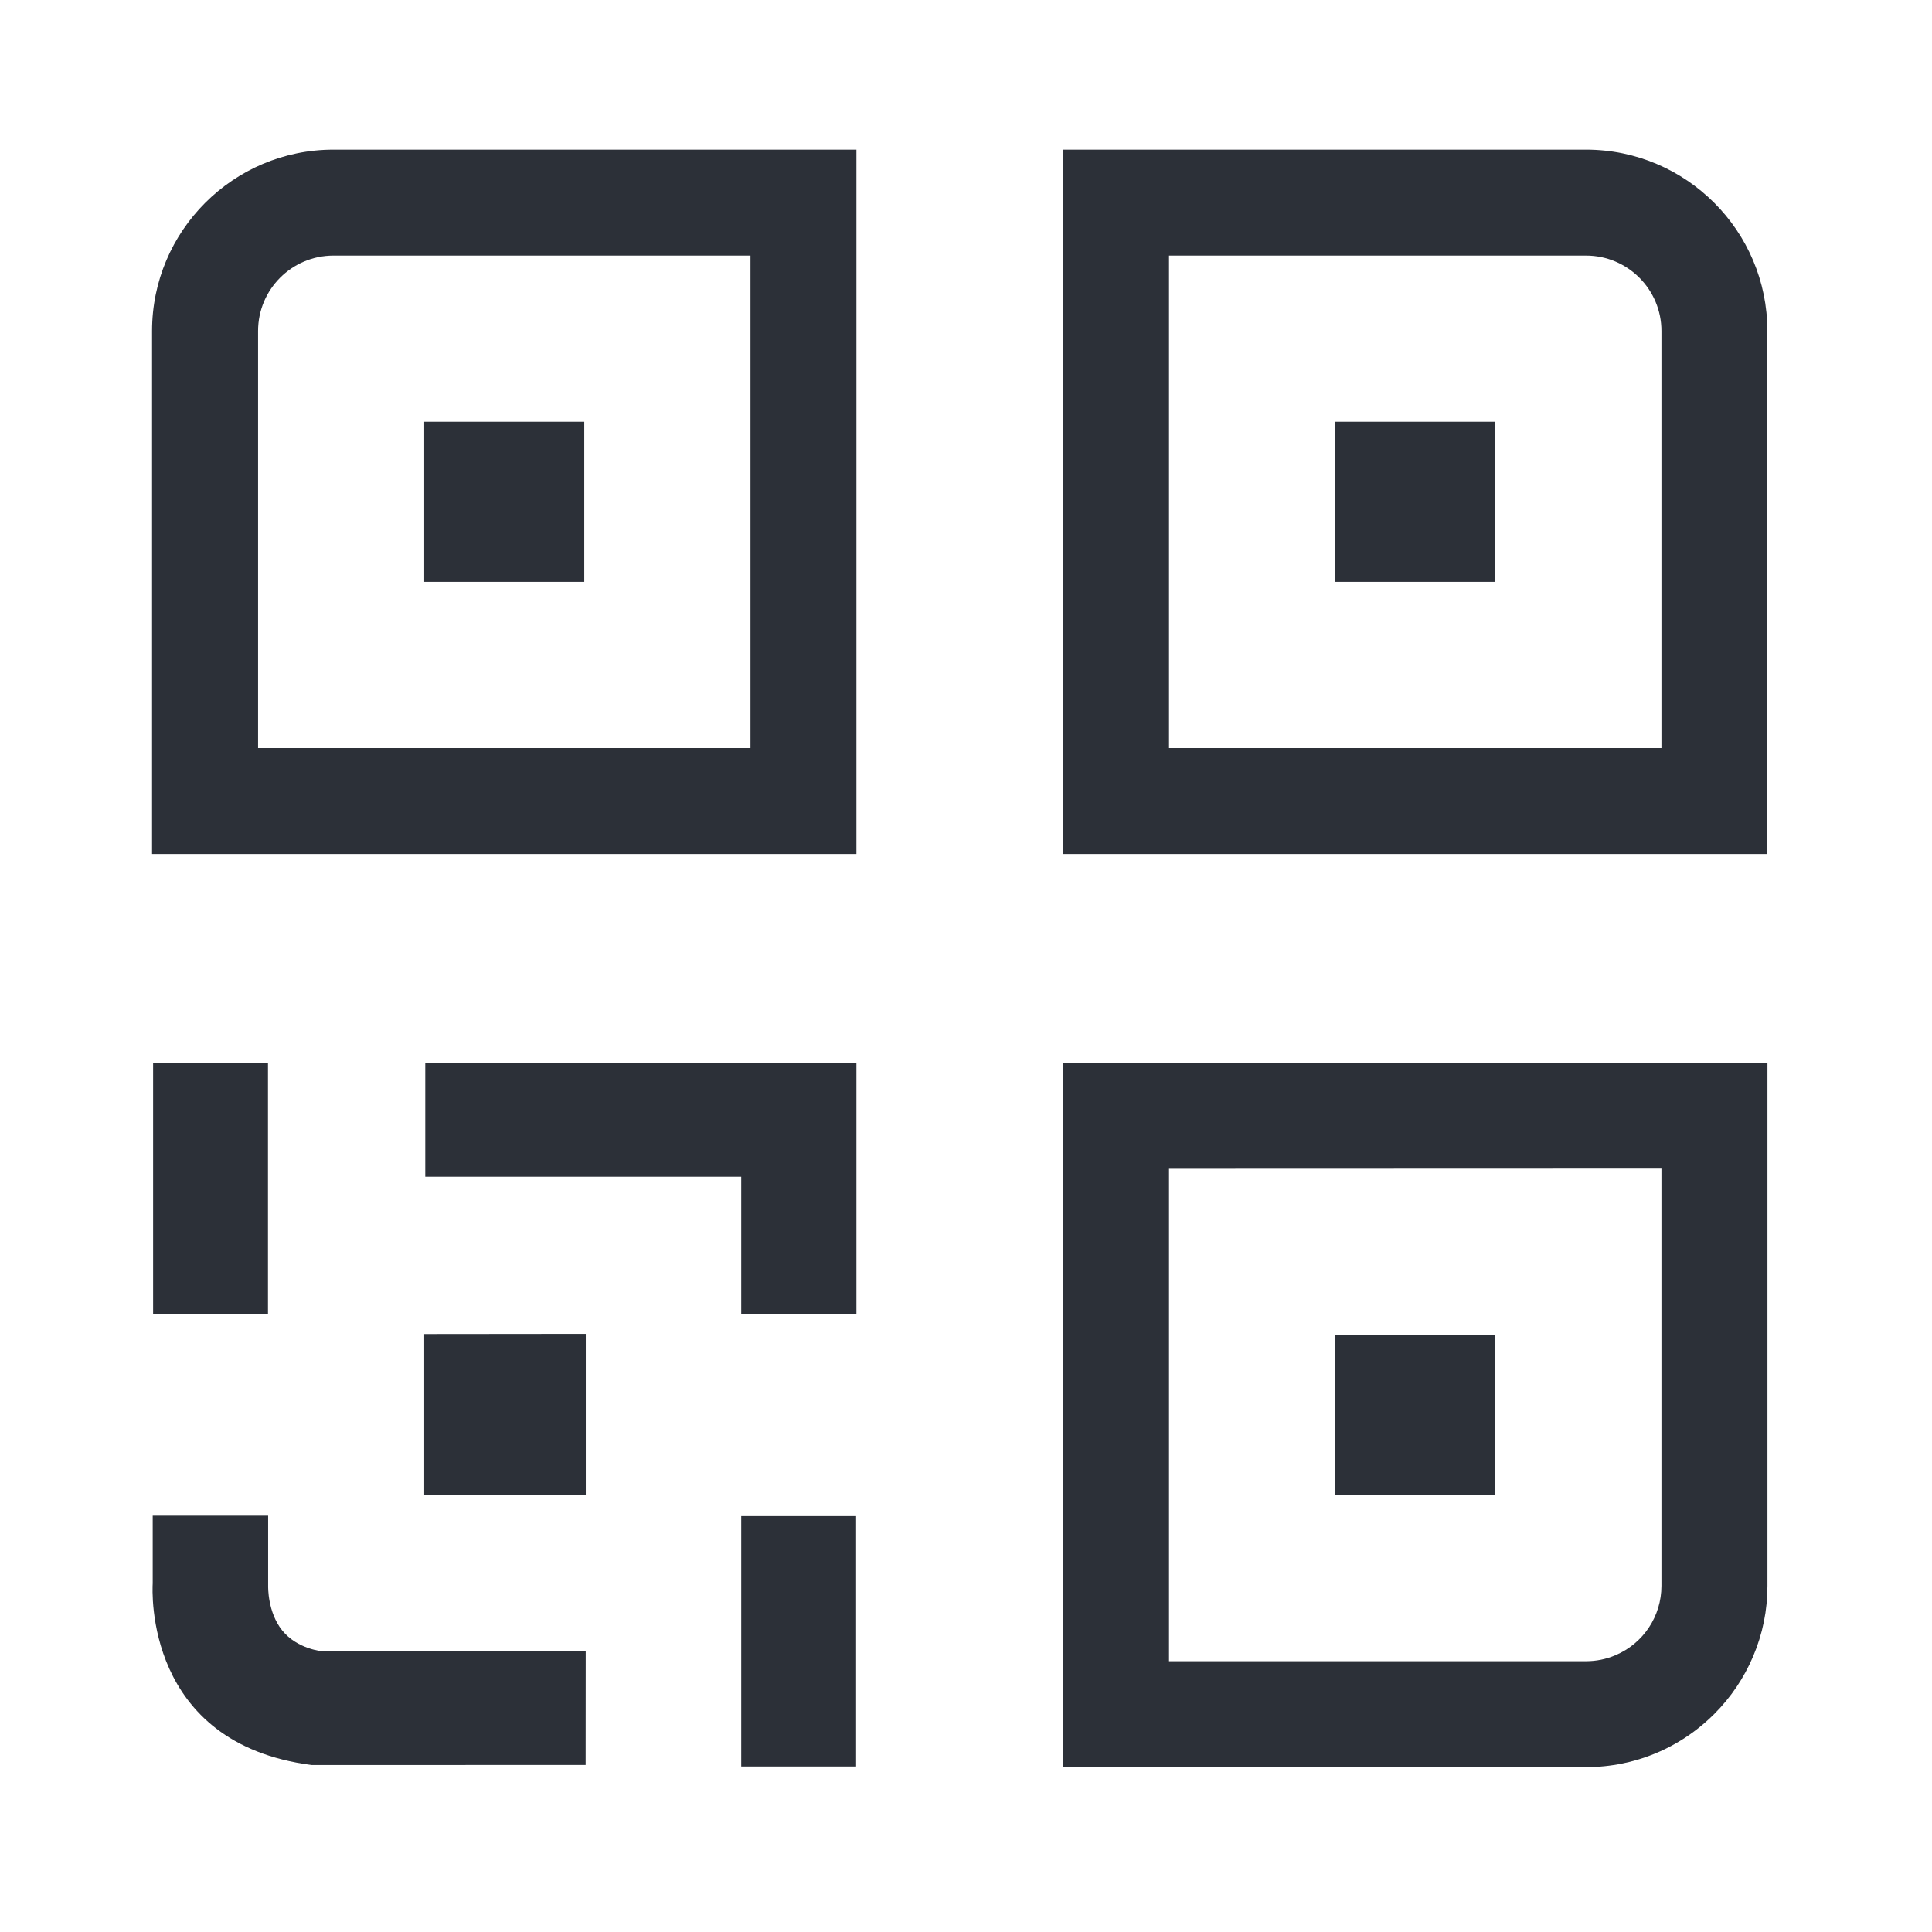 <?xml version="1.0" encoding="UTF-8"?>
<svg width="24px" height="24px" viewBox="0 0 24 24" version="1.1" xmlns="http://www.w3.org/2000/svg" xmlns:xlink="http://www.w3.org/1999/xlink">
    <!-- Generator: Sketch 52.6 (67491) - http://www.bohemiancoding.com/sketch -->
    <title>bech_pago_rut</title>
    <desc>Created with Sketch.</desc>
    <g id="bech_pago_rut" stroke="none" stroke-width="1" fill="none" fill-rule="evenodd">
        <g id="Group-16" transform="translate(1.889, 1.43)" fill="#2C3038">
            <g id="Group-15">
                <g id="Group-3" transform="translate(0, 0.372)">
                    <path d="M7.434,7.491 L1.317,7.491 L1.317,2.309 C1.317,1.793 1.736,1.373 2.253,1.373 L7.434,1.373 L7.434,7.491 Z M2.253,0.057 C1.01,0.057 -4.28735726e-05,1.067 -4.28735726e-05,2.309 L-4.28735726e-05,8.807 L8.75,8.807 L8.75,0.057 L2.253,0.057 Z" id="Fill-1"></path>
                </g>
                <polygon id="Fill-4" points="3.381 5.798 5.369 5.798 5.369 3.809 3.381 3.809"></polygon>
                <polygon id="Fill-6" points="14.697 17.141 16.686 17.141 16.686 15.152 14.697 15.152"></polygon>
                <polygon id="Fill-7" points="14.697 5.798 16.686 5.798 16.686 3.809 14.697 3.809"></polygon>
                <path d="M18.75,18.27 C18.75,18.647 18.526,18.985 18.178,19.132 C18.063,19.181 17.94,19.206 17.814,19.206 L12.633,19.206 L12.633,13.089 L18.75,13.087 L18.75,18.27 Z M19.889,19.146 C20.007,18.868 20.067,18.574 20.067,18.27 L20.067,11.778 L11.316,11.772 L11.316,20.522 L17.814,20.522 C17.966,20.522 18.118,20.507 18.268,20.476 C18.698,20.388 19.092,20.176 19.406,19.862 C19.613,19.655 19.775,19.414 19.889,19.146 Z" id="Fill-8"></path>
                <path d="M12.633,1.745 L17.814,1.745 C18.33,1.745 18.75,2.165 18.75,2.681 L18.75,7.863 L12.633,7.863 L12.633,1.745 Z M20.066,9.179 L20.066,2.681 C20.066,1.439 19.056,0.429 17.814,0.429 L11.316,0.429 L11.316,9.179 L20.066,9.179 Z" id="Fill-9"></path>
                <polygon id="Fill-10" points="8.75 14.89 8.75 11.778 3.394 11.778 3.394 13.188 7.319 13.188 7.319 14.89"></polygon>
                <polygon id="Fill-11" points="0.013 14.89 1.44 14.89 1.44 11.778 0.013 11.778"></polygon>
                <polygon id="Fill-12" points="3.381 15.142 3.381 17.141 5.388 17.14 5.388 15.14"></polygon>
                <polygon id="Fill-13" points="7.319 20.514 8.746 20.514 8.746 17.404 7.319 17.404"></polygon>
                <path d="M1.984,20.496 L5.386,20.495 L5.387,19.085 L2.133,19.085 C2.112,19.083 1.807,19.058 1.617,18.824 C1.435,18.597 1.442,18.284 1.442,18.271 L1.442,17.399 L0.008,17.399 L0.008,18.239 C0.003,18.327 -0.094,20.229 1.984,20.496" id="Fill-14"></path>
            </g>
        </g>
    </g>
</svg>